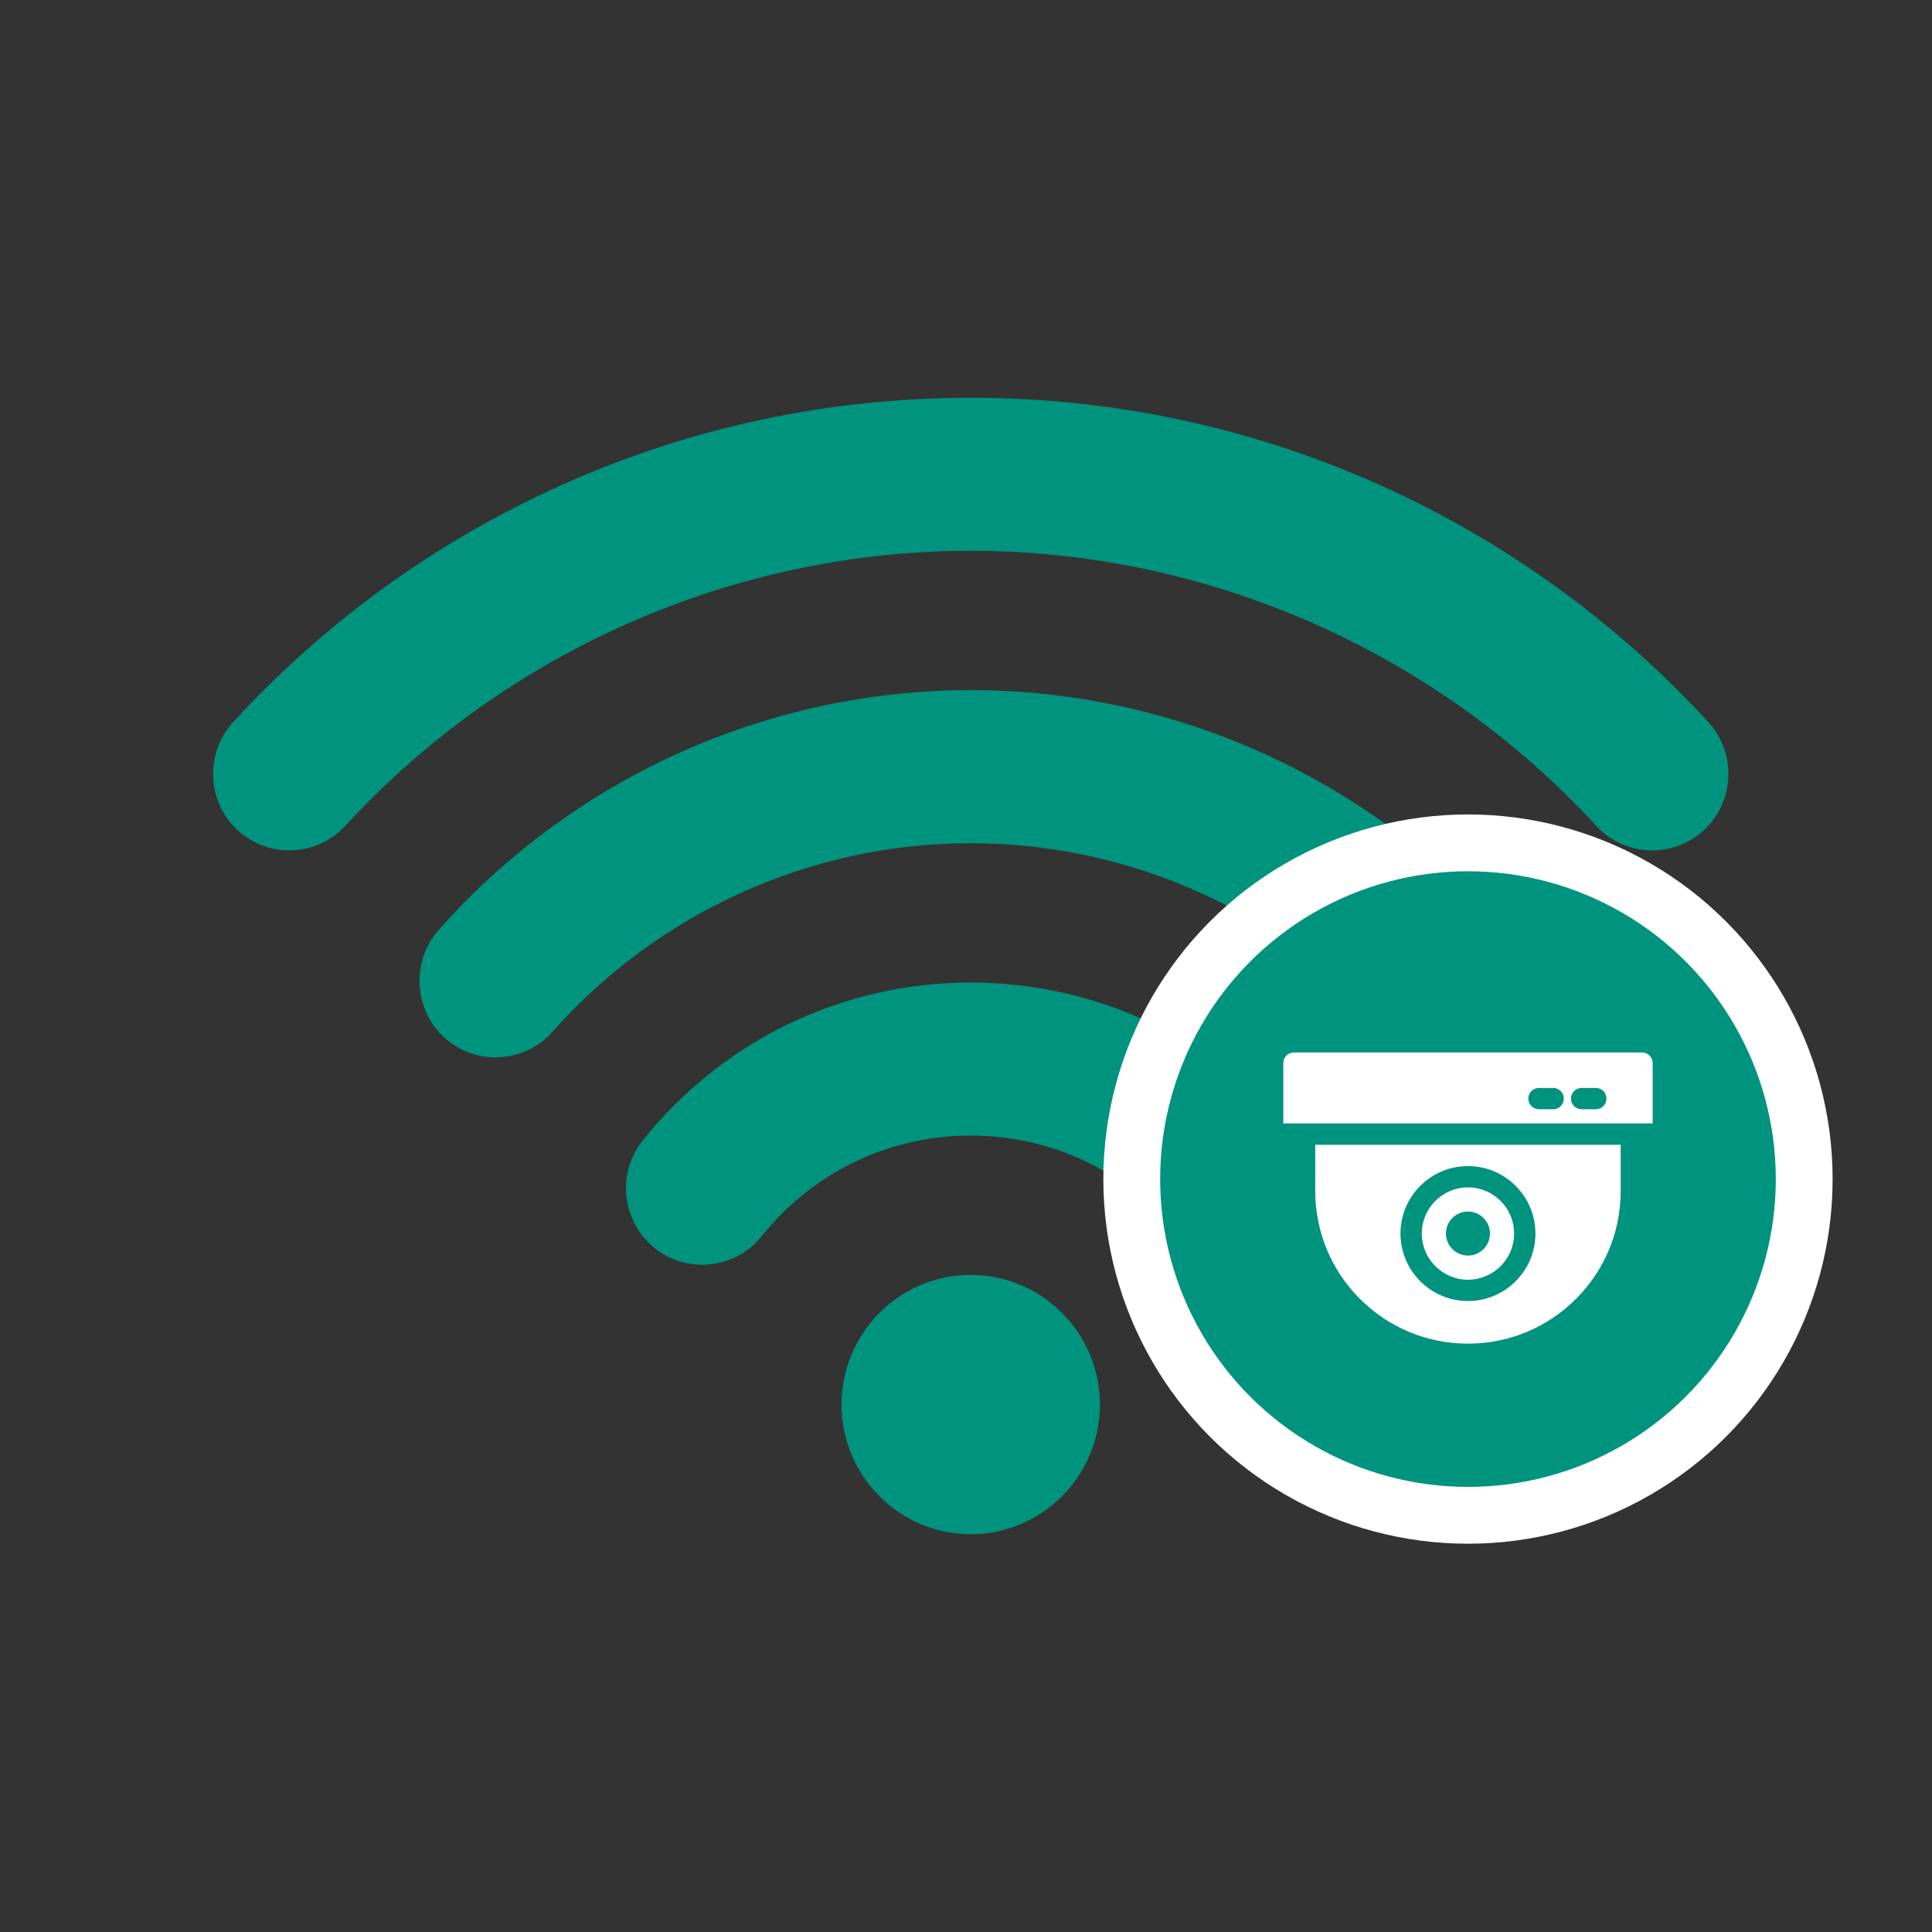 <svg width="34" height="34" viewBox="0 0 34 34" fill="none" xmlns="http://www.w3.org/2000/svg">
    <rect x="0" y="0" width="34" height="34" fill="#333333" stroke="none"/>
    <path fill-rule="evenodd" clip-rule="evenodd"
        d="M4.18 14.609C3.638 14.107 3.604 13.251 4.104 12.706C5.732 10.935 7.686 9.523 9.878 8.538C12.153 7.517 14.592 7 17.083 7C19.575 7 22.014 7.517 24.289 8.538C26.48 9.523 28.434 10.935 30.063 12.706C30.563 13.251 30.529 14.107 29.986 14.609C29.738 14.839 29.414 14.966 29.076 14.966C28.701 14.966 28.344 14.81 28.09 14.533C25.264 11.459 21.251 9.693 17.083 9.693C12.915 9.693 8.903 11.459 6.077 14.533C5.576 15.077 4.723 15.111 4.18 14.609ZM17.083 22.436C18.337 22.436 19.357 23.46 19.357 24.718C19.357 25.977 18.337 27 17.083 27C15.829 27 14.809 25.977 14.809 24.718C14.809 23.46 15.829 22.436 17.083 22.436ZM20.763 21.756C19.861 20.631 18.522 19.984 17.083 19.984C15.644 19.984 14.305 20.63 13.404 21.756C12.942 22.333 12.092 22.426 11.517 21.962C10.942 21.498 10.849 20.646 11.312 20.068C12.724 18.305 14.829 17.291 17.083 17.291C19.338 17.291 21.442 18.305 22.855 20.068C23.317 20.646 23.225 21.497 22.649 21.962C22.411 22.154 22.115 22.259 21.809 22.259C21.402 22.259 21.018 22.074 20.763 21.756ZM24.443 18.157C24.93 18.707 25.79 18.757 26.338 18.268C26.886 17.779 26.936 16.917 26.449 16.367C24.073 13.686 20.659 12.145 17.083 12.145C13.507 12.145 10.094 13.686 7.718 16.367C7.231 16.917 7.281 17.779 7.829 18.268C8.075 18.488 8.391 18.608 8.72 18.608C9.104 18.608 9.468 18.445 9.723 18.157C11.591 16.05 14.273 14.839 17.083 14.839C19.893 14.839 22.576 16.05 24.443 18.157Z"
        fill="#00937D" />
    <circle cx="25.834" cy="20.75" r="5.917" fill="#00937D" stroke="white" />
    <g clip-path="url(#clip0_5078_32426)">
        <path
            d="M28.896 18.521H22.771C22.668 18.521 22.584 18.605 22.584 18.708V19.771H29.084V18.708C29.084 18.605 29 18.521 28.896 18.521ZM27.334 19.521H27.084C26.98 19.521 26.896 19.437 26.896 19.333C26.896 19.23 26.98 19.146 27.084 19.146H27.334C27.437 19.146 27.521 19.23 27.521 19.333C27.521 19.437 27.437 19.521 27.334 19.521ZM28.084 19.521H27.834C27.73 19.521 27.646 19.437 27.646 19.333C27.646 19.23 27.73 19.146 27.834 19.146H28.084C28.187 19.146 28.271 19.23 28.271 19.333C28.271 19.437 28.187 19.521 28.084 19.521Z"
            fill="white" />
        <path
            d="M25.834 20.896C25.386 20.896 25.021 21.26 25.021 21.708C25.021 22.156 25.386 22.521 25.834 22.521C26.282 22.521 26.646 22.156 26.646 21.708C26.646 21.26 26.282 20.896 25.834 20.896ZM25.834 22.096C25.62 22.096 25.446 21.922 25.446 21.708C25.446 21.495 25.62 21.321 25.834 21.321C26.047 21.321 26.221 21.495 26.221 21.708C26.221 21.922 26.047 22.096 25.834 22.096Z"
            fill="white" />
        <path
            d="M23.146 20.146V20.958C23.146 21.676 23.426 22.351 23.933 22.859C24.441 23.366 25.116 23.646 25.834 23.646C26.552 23.646 27.226 23.366 27.734 22.859C28.242 22.351 28.521 21.676 28.521 20.958V20.146H23.146ZM25.834 22.896C25.179 22.896 24.646 22.363 24.646 21.708C24.646 21.054 25.179 20.521 25.834 20.521C26.488 20.521 27.021 21.054 27.021 21.708C27.021 22.363 26.488 22.896 25.834 22.896Z"
            fill="white" />
    </g>
    <defs>
        <clipPath id="clip0_5078_32426">
            <rect width="6.5" height="6.5" fill="white" transform="translate(22.584 17.833)" />
        </clipPath>
    </defs>
</svg>